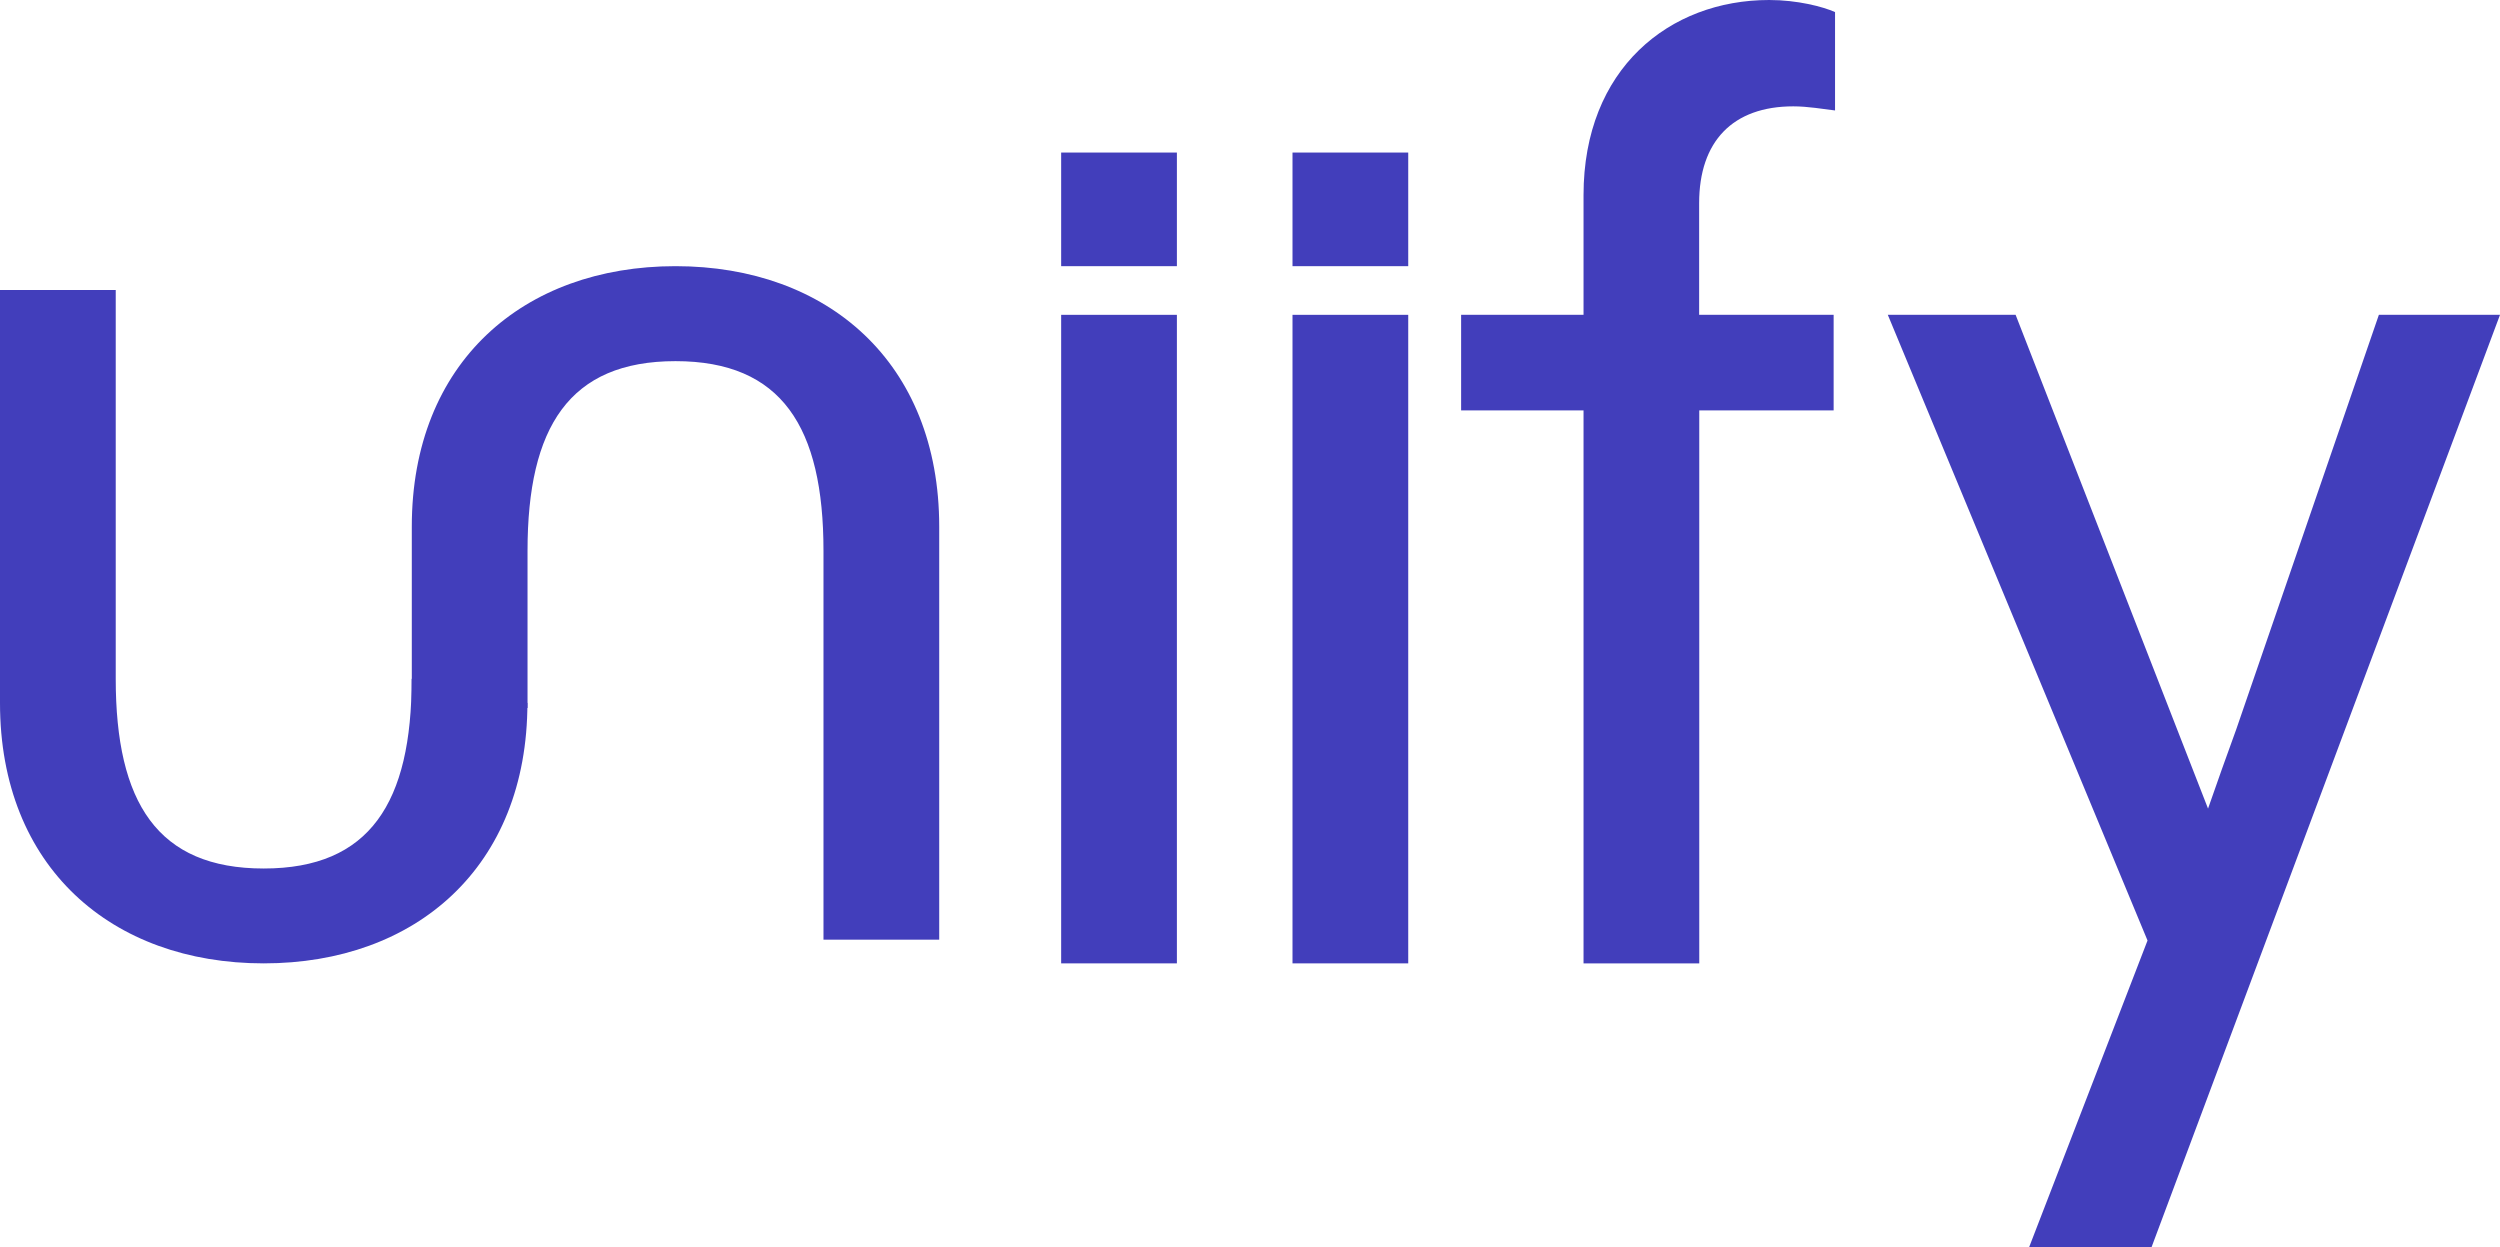 <?xml version="1.0" encoding="UTF-8"?><svg id="Layer_2" xmlns="http://www.w3.org/2000/svg" viewBox="0 0 213.21 106.37"><defs><style>.cls-1{fill:#423ebb;}</style></defs><g id="Layer_1-2"><rect class="cls-1" x="90.5" y="13.01" width="9.87" height="9.69"/><rect class="cls-1" x="110.23" y="13.01" width="9.87" height="9.69"/><rect class="cls-1" x="90.5" y="26.85" width="9.87" height="55.31"/><rect class="cls-1" x="110.23" y="26.85" width="9.87" height="55.31"/><path class="cls-1" d="M144.91,35h11.47v-8.15h-11.47v-9.52c0-5.28,2.87-8.26,8.03-8.26,1.26,0,2.52,.23,3.56,.35V1.03c-1.03-.46-3.21-1.03-5.62-1.03-8.49,0-15.83,5.85-15.83,16.64v10.21h-10.44v8.15h10.44v47.16h9.87V35Z"/><path class="cls-1" d="M183.49,106.37l29.72-79.52h-10.33l-12.16,35.34c-.8,2.18-1.61,4.48-2.41,6.77l-2.64-6.77-13.77-35.34h-10.9l22.15,53.36-10.1,26.16h10.44Z"/><path class="cls-1" d="M35.11,57.89c0,10.56-3.56,16.18-12.62,16.18s-12.62-5.62-12.62-16.18V24.73H0V59.95c0,14,9.52,22.21,22.49,22.21s22.49-8.21,22.49-22.21"/><path class="cls-1" d="M35.12,44.91v15.47h9.87v-13.4c0-10.56,3.56-16.18,12.62-16.18s12.62,5.62,12.62,16.18v33.16h9.87V44.91c0-14-9.52-22.21-22.49-22.21s-22.49,8.21-22.49,22.21"/></g></svg>